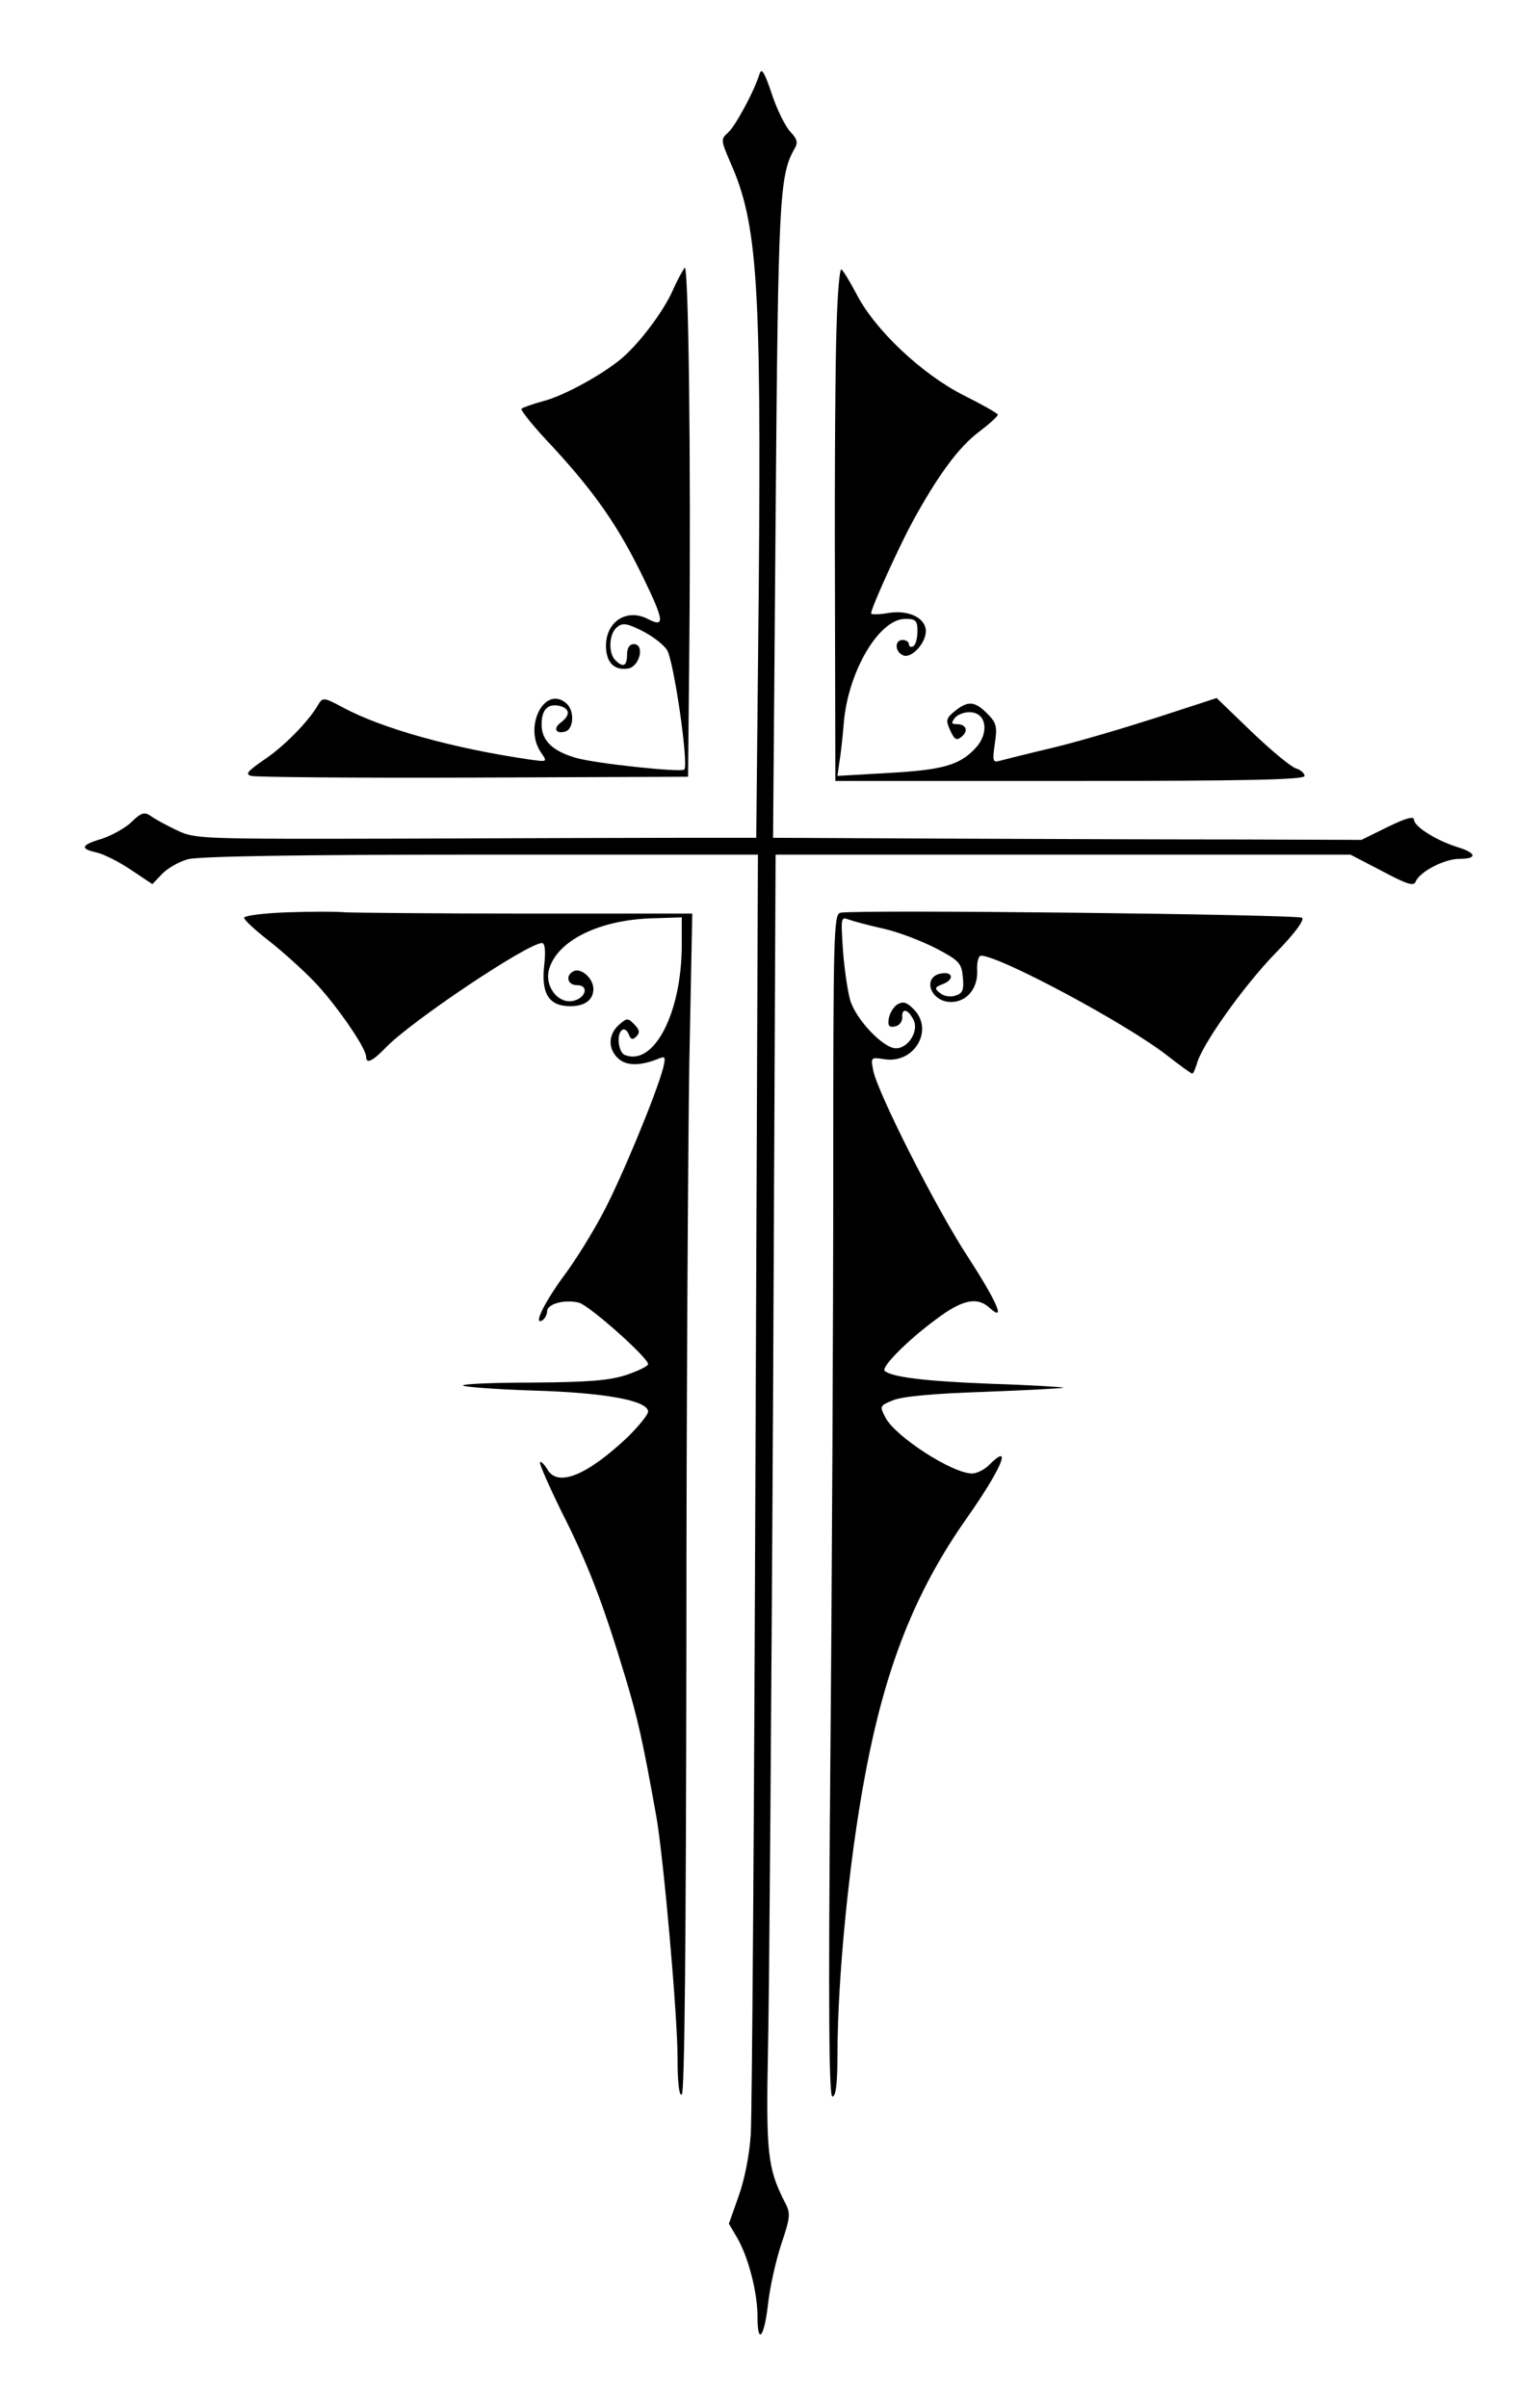 <?xml version="1.0" standalone="no"?>
<!DOCTYPE svg PUBLIC "-//W3C//DTD SVG 20010904//EN"
 "http://www.w3.org/TR/2001/REC-SVG-20010904/DTD/svg10.dtd">
<svg version="1.0" xmlns="http://www.w3.org/2000/svg"
 width="360pt" height="572pt" viewBox="0 0 360 572"
 preserveAspectRatio="xMidYMid meet">

<g transform="translate(0,572) scale(0.1,-0.1)"
fill="#00000" stroke="none">
<path d="M1805 5545 c-12 -40 -57 -124 -75 -140 -18 -16 -17 -18 6 -72 64
-144 73 -286 67 -1010 l-6 -593 -176 0 c-97 0 -396 -1 -666 -2 -482 -1 -491
-1 -535 20 -25 12 -53 27 -62 34 -15 10 -22 8 -45 -14 -15 -15 -47 -32 -70
-40 -51 -15 -54 -24 -13 -33 17 -4 53 -22 81 -41 l51 -34 23 24 c12 13 40 29
61 35 26 7 259 11 697 11 l658 0 -6 -1477 c-3 -813 -8 -1516 -11 -1562 -3 -50
-15 -109 -29 -148 l-23 -65 20 -34 c26 -45 48 -128 48 -187 0 -69 16 -49 25
30 4 38 18 101 31 141 23 68 23 75 8 103 -40 79 -44 115 -39 364 3 132 8 824
12 1538 l6 1297 683 0 683 0 75 -39 c58 -31 76 -37 80 -25 9 23 68 54 104 54
43 0 41 14 -5 28 -51 16 -103 49 -103 65 0 9 -19 4 -62 -17 l-63 -31 -280 1
c-154 0 -469 1 -699 2 l-419 2 6 753 c6 762 9 819 44 882 10 16 8 24 -9 42
-12 13 -32 53 -44 90 -17 50 -24 63 -29 48z"/>
<path d="M1627 5084 c-4 -5 -17 -28 -28 -53 -21 -48 -76 -122 -118 -159 -44
-39 -142 -93 -191 -105 -25 -7 -48 -15 -51 -18 -2 -4 31 -45 75 -91 103 -112
157 -191 216 -313 48 -99 50 -116 11 -96 -50 27 -101 -4 -101 -63 0 -39 19
-59 52 -54 28 4 41 58 14 58 -10 0 -16 -9 -16 -25 0 -27 -9 -32 -28 -13 -17
17 -15 63 4 78 13 11 23 10 59 -8 24 -12 51 -32 60 -46 16 -25 52 -272 41
-284 -8 -7 -210 14 -258 28 -55 16 -81 41 -81 79 0 36 15 51 44 44 24 -7 24
-22 2 -39 -20 -14 -12 -29 12 -21 19 8 20 51 0 67 -51 43 -102 -57 -59 -118
15 -22 15 -22 -28 -16 -179 26 -349 73 -442 123 -47 25 -49 25 -60 7 -22 -39
-82 -100 -129 -131 -39 -27 -45 -34 -30 -38 10 -3 248 -5 528 -4 l510 2 3 308
c4 454 -2 910 -11 901z"/>
<path d="M1988 4948 c-3 -73 -5 -347 -4 -608 l1 -475 557 0 c423 0 558 3 558
12 0 6 -10 15 -21 18 -12 4 -59 43 -105 87 l-83 80 -141 -46 c-78 -25 -189
-58 -248 -72 -59 -14 -115 -28 -126 -31 -17 -5 -18 -1 -12 41 6 40 4 49 -18
71 -30 30 -46 31 -77 6 -21 -17 -22 -22 -11 -46 10 -22 15 -25 27 -15 17 14
11 30 -12 30 -13 0 -13 3 -3 16 8 8 25 14 39 12 36 -4 41 -51 9 -85 -37 -40
-77 -52 -207 -59 l-121 -7 4 29 c3 16 8 59 11 96 10 123 84 248 146 248 25 0
29 -4 29 -29 0 -17 -4 -33 -10 -36 -5 -3 -10 -1 -10 4 0 6 -7 11 -15 11 -20 0
-19 -29 2 -37 19 -7 53 29 53 58 0 31 -41 51 -89 43 -22 -4 -41 -4 -41 -1 0
13 66 158 98 217 60 110 110 178 158 214 25 19 45 37 45 41 0 3 -37 24 -81 46
-99 50 -211 155 -255 241 -17 32 -33 58 -36 58 -4 0 -9 -60 -11 -132z"/>
<path d="M683 3553 c-57 -2 -103 -8 -103 -13 0 -5 26 -29 58 -54 31 -24 80
-68 109 -98 50 -52 123 -157 123 -178 0 -18 15 -11 46 21 59 62 338 249 372
249 7 0 9 -19 5 -55 -7 -66 12 -95 62 -95 35 0 55 15 55 41 0 24 -27 49 -45
43 -22 -9 -18 -34 6 -34 31 0 20 -34 -13 -38 -34 -4 -63 36 -54 73 18 71 122
122 254 124 l62 2 0 -65 c0 -162 -66 -289 -135 -262 -16 6 -21 51 -6 60 5 3
12 -2 15 -11 5 -12 9 -14 18 -5 9 9 8 16 -5 29 -15 16 -18 15 -37 -2 -25 -23
-26 -57 0 -80 19 -17 52 -17 94 0 17 7 18 5 12 -21 -15 -59 -99 -262 -142
-343 -24 -46 -66 -114 -93 -150 -48 -65 -75 -121 -52 -107 6 4 11 14 11 21 0
18 41 29 75 21 25 -6 165 -131 165 -146 0 -5 -23 -16 -52 -26 -40 -13 -89 -17
-220 -18 -92 0 -168 -3 -168 -7 0 -3 75 -9 168 -12 171 -5 272 -24 272 -50 0
-7 -21 -33 -47 -59 -98 -93 -169 -122 -193 -77 -7 11 -14 18 -17 16 -2 -3 21
-56 52 -119 61 -120 98 -216 151 -392 30 -100 41 -149 74 -333 17 -100 50
-469 50 -571 0 -60 4 -91 10 -87 7 4 10 364 11 1053 0 576 4 1206 7 1400 l7
352 -395 0 c-217 0 -411 2 -430 3 -19 2 -81 2 -137 0z"/>
<path d="M1997 3552 c-16 -3 -17 -53 -17 -620 0 -339 -3 -971 -7 -1404 -5
-597 -3 -788 5 -788 8 0 12 30 12 98 0 180 27 459 65 662 48 259 119 439 243
615 83 118 109 182 52 125 -11 -11 -29 -20 -40 -20 -47 0 -183 88 -206 133
-14 27 -14 28 18 41 22 9 96 16 217 20 102 4 186 8 188 10 2 1 -74 6 -169 9
-159 6 -240 16 -256 31 -8 9 54 72 122 122 62 47 98 55 128 27 39 -35 17 15
-53 123 -74 113 -212 385 -224 441 -6 32 -6 32 27 27 71 -11 118 70 69 119
-17 17 -25 19 -39 11 -9 -6 -18 -21 -20 -33 -3 -18 1 -22 15 -19 10 2 17 11
17 21 -2 23 13 21 26 -4 15 -26 -11 -69 -41 -69 -30 0 -95 68 -109 115 -6 22
-14 76 -17 119 -5 75 -5 79 13 72 11 -4 48 -14 84 -22 36 -8 92 -30 125 -47
55 -29 60 -35 63 -69 3 -30 -1 -38 -18 -43 -12 -4 -28 -1 -36 6 -14 11 -13 14
5 21 28 10 27 30 -1 26 -48 -7 -28 -68 22 -68 37 0 64 32 62 75 -1 19 3 35 9
35 44 0 343 -160 441 -236 31 -24 58 -44 61 -44 3 0 7 11 11 23 11 44 109 182
184 260 47 48 72 81 66 87 -8 8 -1057 20 -1097 12z"/>
</g>
</svg>
